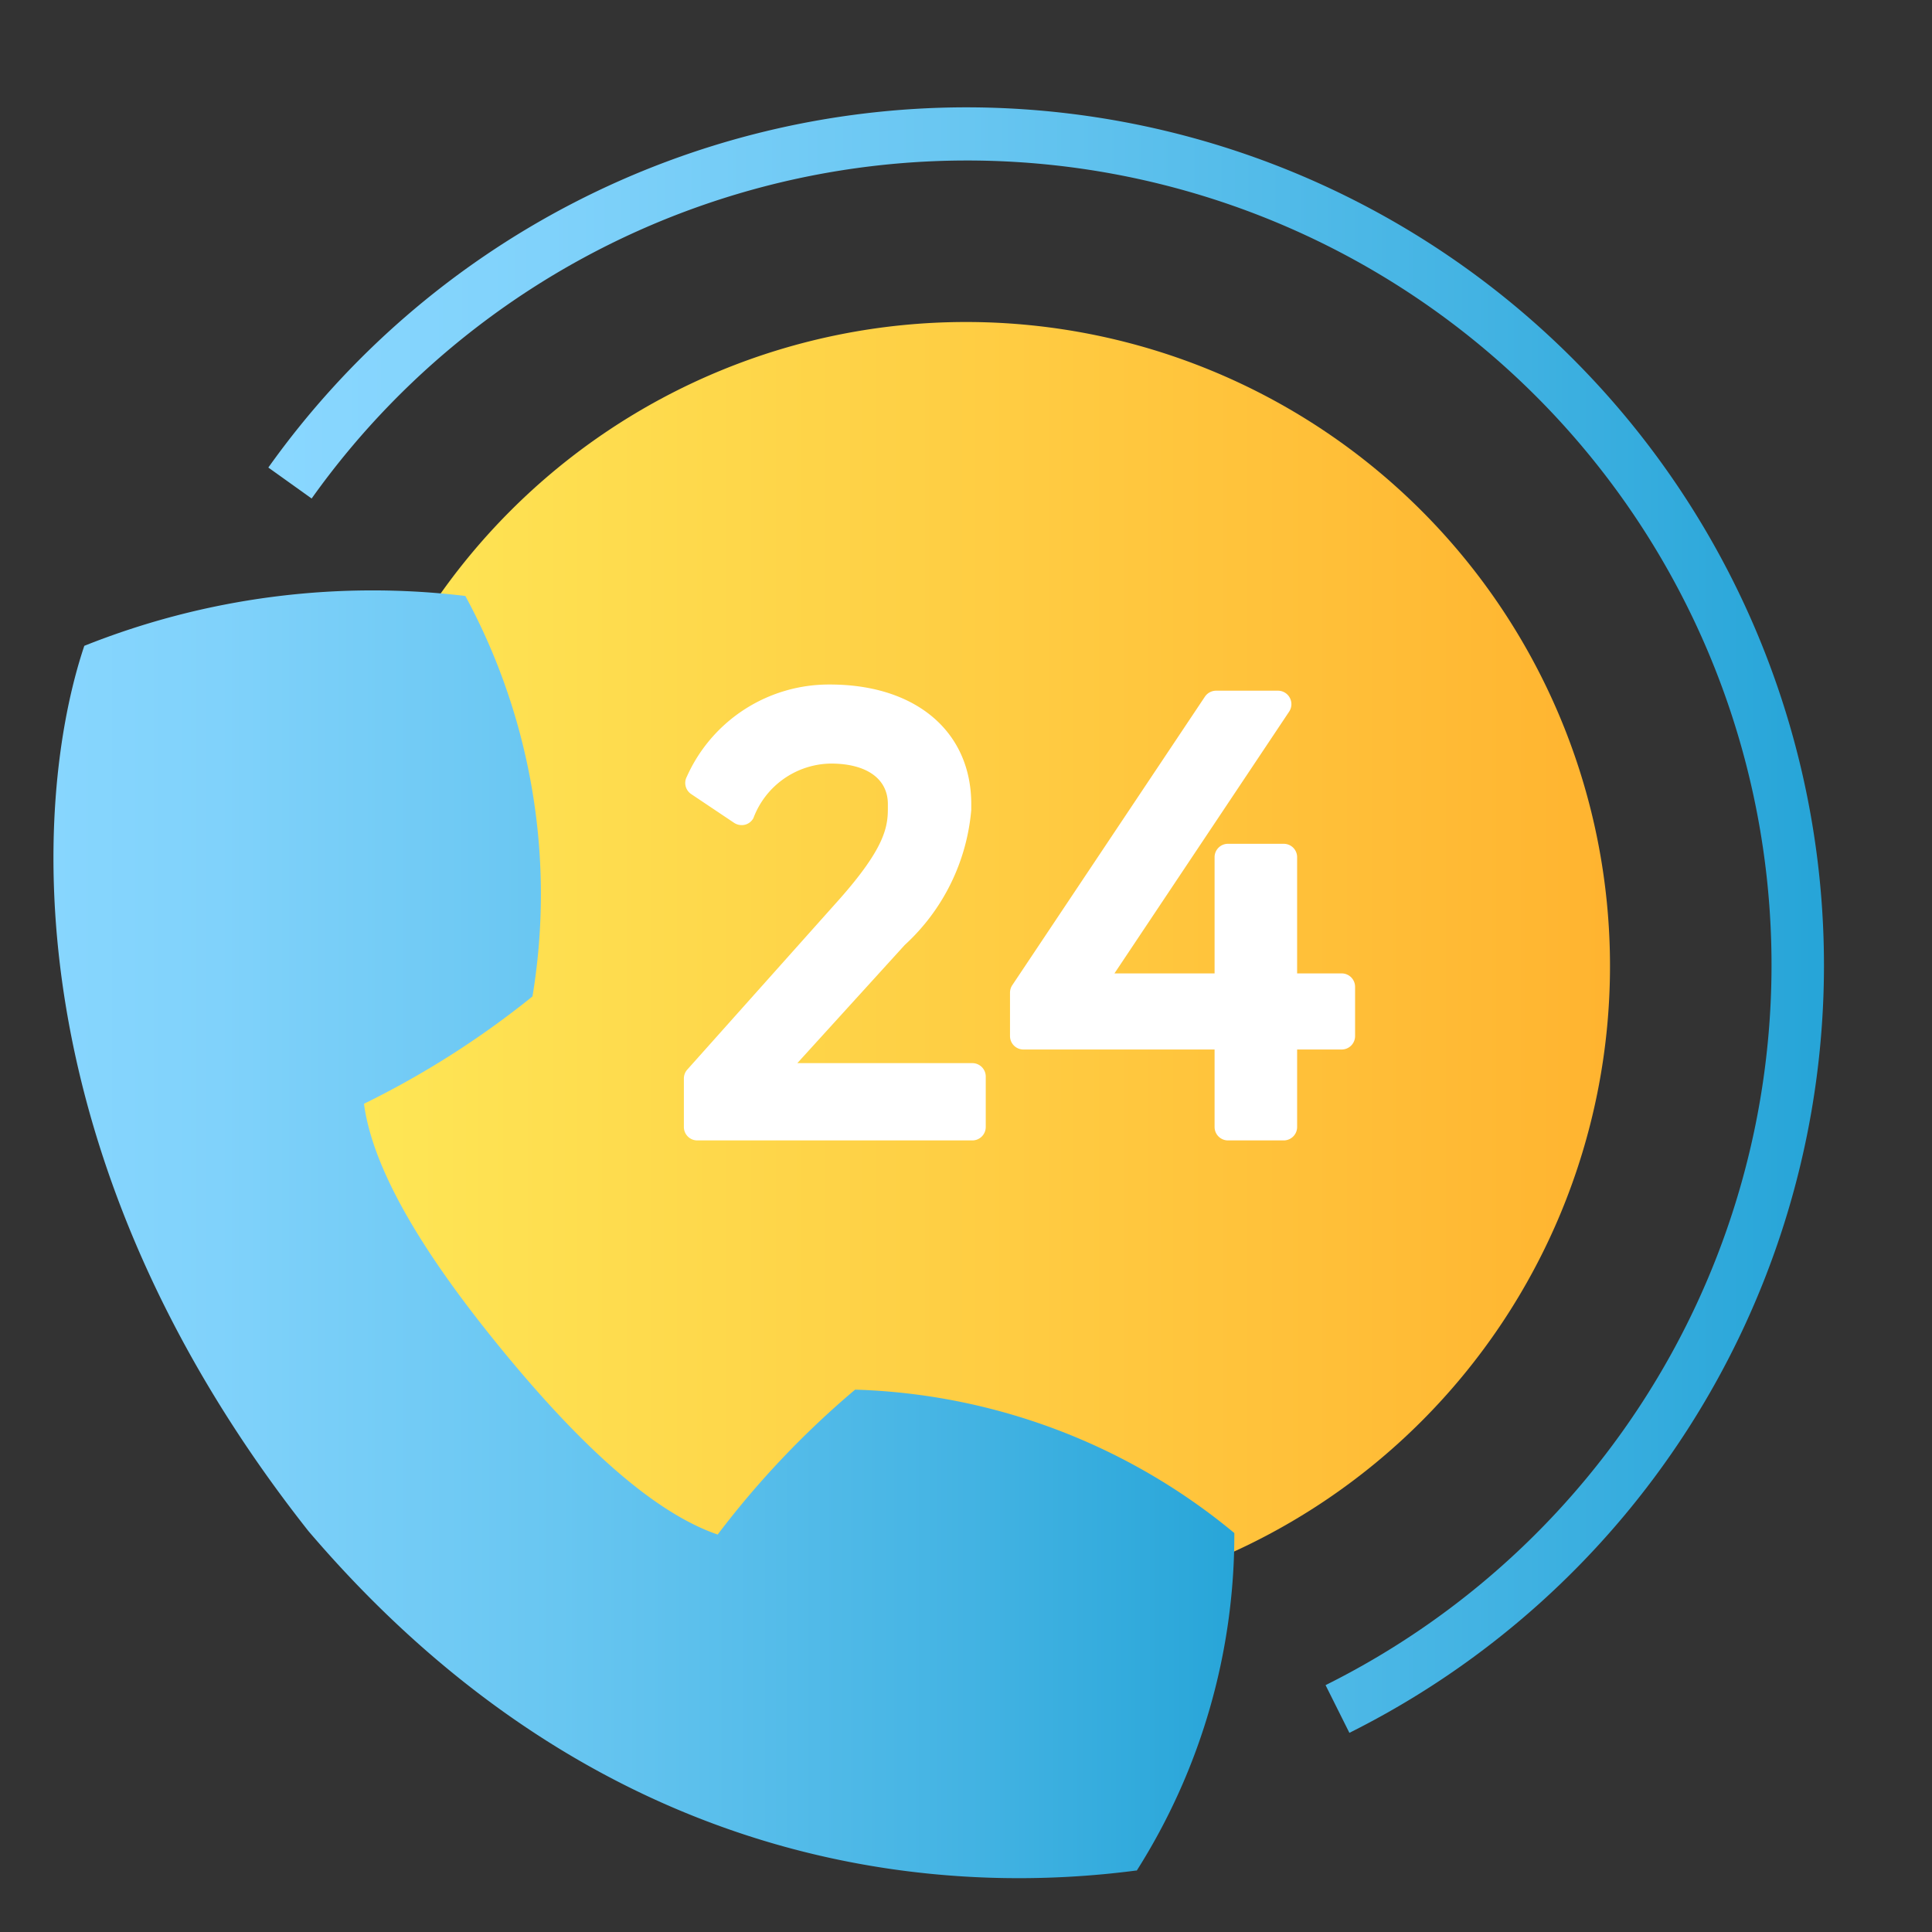 <svg xmlns="http://www.w3.org/2000/svg" xmlns:xlink="http://www.w3.org/1999/xlink" width="36" height="36" viewBox="0 0 36 36"><rect x="0" y="0" width="36" height="36" fill="#333333" stroke="none"/><defs><style>.a{fill:none;}.b{clip-path:url(#a);}.c{fill:url(#b);}.d{fill:url(#c);}.e,.f{fill:#fff;}.f{opacity:0;}.g{fill:url(#d);}</style><clipPath id="a"><rect class="a" width="36" height="36"/></clipPath><linearGradient id="b" y1="0.5" x2="1" y2="0.5" gradientUnits="objectBoundingBox"><stop offset="0" stop-color="#fee857"/><stop offset="0.994" stop-color="#ffb430"/></linearGradient><linearGradient id="c" y1="0.5" x2="1" y2="0.5" gradientUnits="objectBoundingBox"><stop offset="0" stop-color="#89d7ff"/><stop offset="0.171" stop-color="#80d2fb"/><stop offset="0.449" stop-color="#68c6f1"/><stop offset="0.797" stop-color="#41b2e2"/><stop offset="1" stop-color="#27a5d8"/></linearGradient><linearGradient id="d" x1="0" y1="0.5" y2="0.5" xlink:href="#c"/></defs><g class="b"><path class="c" d="M198,390a12,12,0,1,1,12-12,12,12,0,0,1-12,12" transform="translate(-180 -360)"/><path class="d" d="M201.181,394.857A11.69,11.69,0,0,0,203,388.566a11.614,11.614,0,0,0-7.066-2.672,16.789,16.789,0,0,0-2.561,2.7c-1.312-.45-2.741-1.885-4.007-3.427s-2.4-3.225-2.584-4.6a16.737,16.737,0,0,0,3.14-2,11.668,11.668,0,0,0-1.251-7.462,14.483,14.483,0,0,0-7.1.929c-.984,2.932-1.314,9.541,4.175,16.494,5.748,6.739,12.369,6.727,15.429,6.326" transform="translate(-180 -360)"/><g transform="translate(12.75 12.75)"><path class="e" d="M198.125,379.81h-3.268l2-2.2a3.86,3.86,0,0,0,1.241-2.518v-.109c0-1.353-1.034-2.228-2.633-2.228a2.9,2.9,0,0,0-2.667,1.717.249.249,0,0,0,.082.325l.8.536a.259.259,0,0,0,.2.035.248.248,0,0,0,.159-.124,1.564,1.564,0,0,1,1.442-1.016c.666,0,1.063.282,1.063.755v.087c0,.349-.068.739-.889,1.67l-2.849,3.191a.249.249,0,0,0-.063.167V381a.25.25,0,0,0,.25.25h5.125a.25.25,0,0,0,.25-.25v-.94A.25.25,0,0,0,198.125,379.81Z" transform="translate(-192.75 -372.75)"/><path class="e" d="M205,378.138h-.83v-2.165a.249.249,0,0,0-.25-.25h-1.038a.249.249,0,0,0-.25.25v2.165h-1.866l3.256-4.879a.251.251,0,0,0-.208-.389H202.66a.253.253,0,0,0-.208.111l-3.59,5.377a.255.255,0,0,0-.042.139v.809a.25.25,0,0,0,.25.25h3.562V381a.25.25,0,0,0,.25.25h1.038a.25.25,0,0,0,.25-.25v-1.444H205a.25.25,0,0,0,.25-.25v-.918A.25.25,0,0,0,205,378.138Z" transform="translate(-192.75 -372.75)"/></g><rect class="f" width="36" height="36"/><g transform="translate(4.997 2)"><path class="g" d="M198,362a15.978,15.978,0,0,0-13,6.712l.807.577A14.99,14.99,0,1,1,204.7,391.4l.444.889A15.987,15.987,0,0,0,198,362Z" transform="translate(-184.997 -362)"/></g></g></svg>